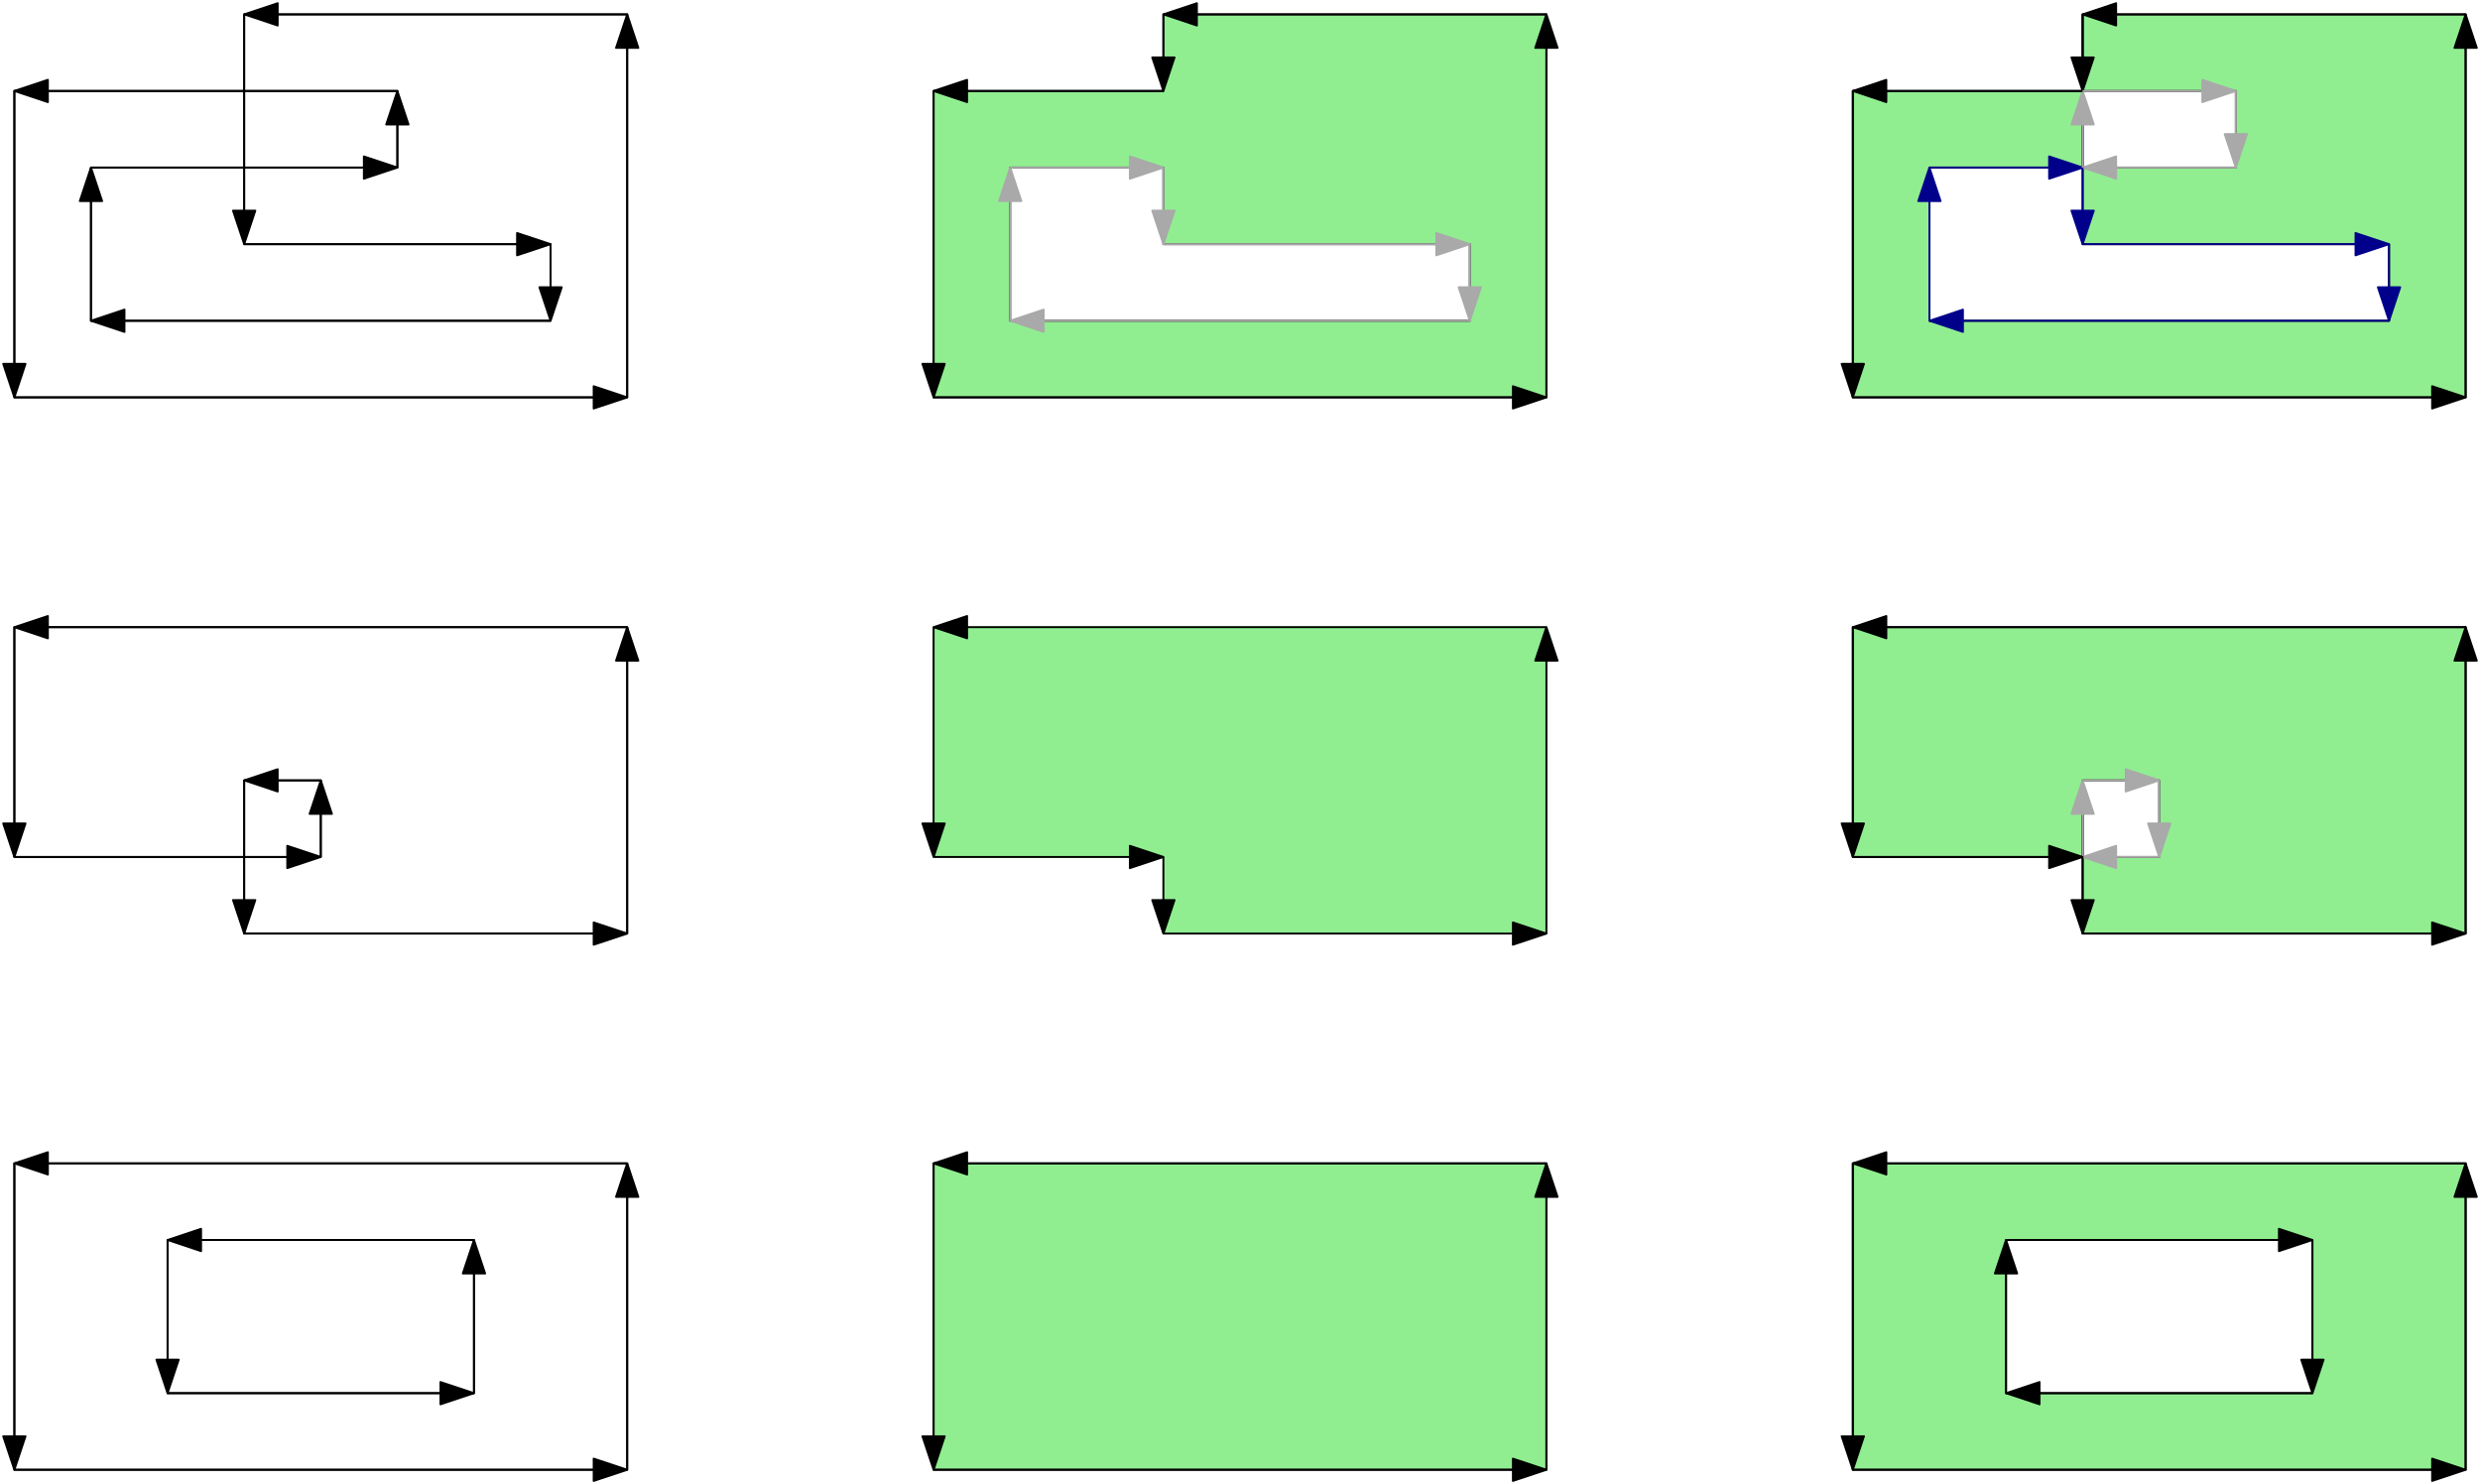 <?xml version="1.0" encoding="UTF-8"?>
<svg xmlns="http://www.w3.org/2000/svg" xmlns:xlink="http://www.w3.org/1999/xlink" width="518" height="310" viewBox="0 0 518 310">
<path fill-rule="evenodd" fill="rgb(56.5%, 93.3%, 56.5%)" fill-opacity="1" stroke-width="0.4" stroke-linecap="butt" stroke-linejoin="round" stroke="rgb(0%, 0%, 0%)" stroke-opacity="1" stroke-miterlimit="10" d="M 448 528 L 448 464 L 576 464 L 576 528 Z M 480 512 L 480 480 L 544 480 L 544 512 Z M 480 512 " transform="matrix(1, 0, 0, -1, -61, 771)"/>
<path fill-rule="evenodd" fill="rgb(56.5%, 93.3%, 56.5%)" fill-opacity="1" stroke-width="0.4" stroke-linecap="butt" stroke-linejoin="round" stroke="rgb(56.5%, 93.3%, 56.5%)" stroke-opacity="1" stroke-miterlimit="10" d="M 304 576 L 384 576 L 384 640 L 256 640 L 256 592 L 304 592 Z M 304 576 " transform="matrix(1, 0, 0, -1, -61, 771)"/>
<path fill-rule="nonzero" fill="rgb(56.5%, 93.3%, 56.5%)" fill-opacity="1" stroke-width="0.4" stroke-linecap="butt" stroke-linejoin="round" stroke="rgb(0%, 0%, 0%)" stroke-opacity="1" stroke-miterlimit="10" d="M 256 688 L 384 688 L 384 768 L 304 768 L 304 752 L 256 752 Z M 272 736 L 304 736 L 304 720 L 368 720 L 368 704 L 272 704 Z M 272 736 " transform="matrix(1, 0, 0, -1, -61, 771)"/>
<path fill="none" stroke-width="0.4" stroke-linecap="butt" stroke-linejoin="round" stroke="rgb(0%, 0%, 0%)" stroke-opacity="1" stroke-miterlimit="10" d="M 256 688 L 384 688 " transform="matrix(1, 0, 0, -1, -61, 771)"/>
<path fill-rule="evenodd" fill="rgb(0%, 0%, 0%)" fill-opacity="1" stroke-width="0.4" stroke-linecap="butt" stroke-linejoin="round" stroke="rgb(0%, 0%, 0%)" stroke-opacity="1" stroke-miterlimit="10" d="M 384 688 L 377 690.332 L 377 685.668 Z M 384 688 " transform="matrix(1, 0, 0, -1, -61, 771)"/>
<path fill="none" stroke-width="0.4" stroke-linecap="butt" stroke-linejoin="round" stroke="rgb(0%, 0%, 0%)" stroke-opacity="1" stroke-miterlimit="10" d="M 384 688 L 384 768 " transform="matrix(1, 0, 0, -1, -61, 771)"/>
<path fill-rule="evenodd" fill="rgb(0%, 0%, 0%)" fill-opacity="1" stroke-width="0.4" stroke-linecap="butt" stroke-linejoin="round" stroke="rgb(0%, 0%, 0%)" stroke-opacity="1" stroke-miterlimit="10" d="M 384 768 L 381.668 761 L 386.332 761 Z M 384 768 " transform="matrix(1, 0, 0, -1, -61, 771)"/>
<path fill="none" stroke-width="0.4" stroke-linecap="butt" stroke-linejoin="round" stroke="rgb(66.3%, 66.3%, 66.3%)" stroke-opacity="1" stroke-miterlimit="10" d="M 368 720 L 368 704 " transform="matrix(1, 0, 0, -1, -61, 771)"/>
<path fill-rule="evenodd" fill="rgb(66.3%, 66.3%, 66.3%)" fill-opacity="1" stroke-width="0.4" stroke-linecap="butt" stroke-linejoin="round" stroke="rgb(66.3%, 66.3%, 66.3%)" stroke-opacity="1" stroke-miterlimit="10" d="M 368 704 L 370.332 711 L 365.668 711 Z M 368 704 " transform="matrix(1, 0, 0, -1, -61, 771)"/>
<path fill="none" stroke-width="0.4" stroke-linecap="butt" stroke-linejoin="round" stroke="rgb(66.3%, 66.3%, 66.3%)" stroke-opacity="1" stroke-miterlimit="10" d="M 368 704 L 272 704 " transform="matrix(1, 0, 0, -1, -61, 771)"/>
<path fill-rule="evenodd" fill="rgb(66.3%, 66.3%, 66.3%)" fill-opacity="1" stroke-width="0.4" stroke-linecap="butt" stroke-linejoin="round" stroke="rgb(66.3%, 66.3%, 66.3%)" stroke-opacity="1" stroke-miterlimit="10" d="M 272 704 L 279 701.668 L 279 706.332 Z M 272 704 " transform="matrix(1, 0, 0, -1, -61, 771)"/>
<path fill="none" stroke-width="0.4" stroke-linecap="butt" stroke-linejoin="round" stroke="rgb(66.3%, 66.3%, 66.3%)" stroke-opacity="1" stroke-miterlimit="10" d="M 272 704 L 272 736 " transform="matrix(1, 0, 0, -1, -61, 771)"/>
<path fill-rule="evenodd" fill="rgb(66.3%, 66.3%, 66.3%)" fill-opacity="1" stroke-width="0.4" stroke-linecap="butt" stroke-linejoin="round" stroke="rgb(66.3%, 66.3%, 66.3%)" stroke-opacity="1" stroke-miterlimit="10" d="M 272 736 L 269.668 729 L 274.332 729 Z M 272 736 " transform="matrix(1, 0, 0, -1, -61, 771)"/>
<path fill="none" stroke-width="0.4" stroke-linecap="butt" stroke-linejoin="round" stroke="rgb(0%, 0%, 0%)" stroke-opacity="1" stroke-miterlimit="10" d="M 256 752 L 256 688 " transform="matrix(1, 0, 0, -1, -61, 771)"/>
<path fill-rule="evenodd" fill="rgb(0%, 0%, 0%)" fill-opacity="1" stroke-width="0.4" stroke-linecap="butt" stroke-linejoin="round" stroke="rgb(0%, 0%, 0%)" stroke-opacity="1" stroke-miterlimit="10" d="M 256 688 L 258.332 695 L 253.668 695 Z M 256 688 " transform="matrix(1, 0, 0, -1, -61, 771)"/>
<path fill-rule="evenodd" fill="rgb(56.5%, 93.3%, 56.5%)" fill-opacity="1" stroke-width="0.4" stroke-linecap="butt" stroke-linejoin="round" stroke="rgb(0%, 0%, 0%)" stroke-opacity="1" stroke-miterlimit="10" d="M 528 752 L 448 752 L 448 688 L 576 688 L 576 768 L 496 768 L 496 720 L 560 720 L 560 704 L 464 704 L 464 736 L 528 736 Z M 528 752 " transform="matrix(1, 0, 0, -1, -61, 771)"/>
<path fill="none" stroke-width="0.4" stroke-linecap="butt" stroke-linejoin="round" stroke="rgb(0%, 0%, 0%)" stroke-opacity="1" stroke-miterlimit="10" d="M 448 688 L 576 688 " transform="matrix(1, 0, 0, -1, -61, 771)"/>
<path fill-rule="evenodd" fill="rgb(0%, 0%, 0%)" fill-opacity="1" stroke-width="0.4" stroke-linecap="butt" stroke-linejoin="round" stroke="rgb(0%, 0%, 0%)" stroke-opacity="1" stroke-miterlimit="10" d="M 576 688 L 569 690.332 L 569 685.668 Z M 576 688 " transform="matrix(1, 0, 0, -1, -61, 771)"/>
<path fill="none" stroke-width="0.4" stroke-linecap="butt" stroke-linejoin="round" stroke="rgb(0%, 0%, 0%)" stroke-opacity="1" stroke-miterlimit="10" d="M 576 688 L 576 768 " transform="matrix(1, 0, 0, -1, -61, 771)"/>
<path fill-rule="evenodd" fill="rgb(0%, 0%, 0%)" fill-opacity="1" stroke-width="0.4" stroke-linecap="butt" stroke-linejoin="round" stroke="rgb(0%, 0%, 0%)" stroke-opacity="1" stroke-miterlimit="10" d="M 576 768 L 573.668 761 L 578.332 761 Z M 576 768 " transform="matrix(1, 0, 0, -1, -61, 771)"/>
<path fill="none" stroke-width="0.4" stroke-linecap="butt" stroke-linejoin="round" stroke="rgb(0%, 0%, 0%)" stroke-opacity="1" stroke-miterlimit="10" d="M 576 768 L 496 768 " transform="matrix(1, 0, 0, -1, -61, 771)"/>
<path fill-rule="evenodd" fill="rgb(0%, 0%, 0%)" fill-opacity="1" stroke-width="0.4" stroke-linecap="butt" stroke-linejoin="round" stroke="rgb(0%, 0%, 0%)" stroke-opacity="1" stroke-miterlimit="10" d="M 496 768 L 503 765.668 L 503 770.332 Z M 496 768 " transform="matrix(1, 0, 0, -1, -61, 771)"/>
<path fill="none" stroke-width="0.4" stroke-linecap="butt" stroke-linejoin="round" stroke="rgb(0%, 0%, 54.5%)" stroke-opacity="1" stroke-miterlimit="10" d="M 496 768 L 496 720 " transform="matrix(1, 0, 0, -1, -61, 771)"/>
<path fill-rule="evenodd" fill="rgb(0%, 0%, 54.5%)" fill-opacity="1" stroke-width="0.4" stroke-linecap="butt" stroke-linejoin="round" stroke="rgb(0%, 0%, 54.5%)" stroke-opacity="1" stroke-miterlimit="10" d="M 496 720 L 498.332 727 L 493.668 727 Z M 496 720 " transform="matrix(1, 0, 0, -1, -61, 771)"/>
<path fill="none" stroke-width="0.4" stroke-linecap="butt" stroke-linejoin="round" stroke="rgb(0%, 0%, 54.5%)" stroke-opacity="1" stroke-miterlimit="10" d="M 496 720 L 560 720 " transform="matrix(1, 0, 0, -1, -61, 771)"/>
<path fill-rule="evenodd" fill="rgb(0%, 0%, 54.5%)" fill-opacity="1" stroke-width="0.4" stroke-linecap="butt" stroke-linejoin="round" stroke="rgb(0%, 0%, 54.5%)" stroke-opacity="1" stroke-miterlimit="10" d="M 560 720 L 553 722.332 L 553 717.668 Z M 560 720 " transform="matrix(1, 0, 0, -1, -61, 771)"/>
<path fill="none" stroke-width="0.4" stroke-linecap="butt" stroke-linejoin="round" stroke="rgb(0%, 0%, 54.5%)" stroke-opacity="1" stroke-miterlimit="10" d="M 560 720 L 560 704 " transform="matrix(1, 0, 0, -1, -61, 771)"/>
<path fill-rule="evenodd" fill="rgb(0%, 0%, 54.5%)" fill-opacity="1" stroke-width="0.4" stroke-linecap="butt" stroke-linejoin="round" stroke="rgb(0%, 0%, 54.5%)" stroke-opacity="1" stroke-miterlimit="10" d="M 560 704 L 562.332 711 L 557.668 711 Z M 560 704 " transform="matrix(1, 0, 0, -1, -61, 771)"/>
<path fill="none" stroke-width="0.4" stroke-linecap="butt" stroke-linejoin="round" stroke="rgb(0%, 0%, 54.5%)" stroke-opacity="1" stroke-miterlimit="10" d="M 560 704 L 464 704 " transform="matrix(1, 0, 0, -1, -61, 771)"/>
<path fill-rule="evenodd" fill="rgb(0%, 0%, 54.5%)" fill-opacity="1" stroke-width="0.4" stroke-linecap="butt" stroke-linejoin="round" stroke="rgb(0%, 0%, 54.5%)" stroke-opacity="1" stroke-miterlimit="10" d="M 464 704 L 471 701.668 L 471 706.332 Z M 464 704 " transform="matrix(1, 0, 0, -1, -61, 771)"/>
<path fill="none" stroke-width="0.4" stroke-linecap="butt" stroke-linejoin="round" stroke="rgb(0%, 0%, 54.5%)" stroke-opacity="1" stroke-miterlimit="10" d="M 464 704 L 464 736 " transform="matrix(1, 0, 0, -1, -61, 771)"/>
<path fill-rule="evenodd" fill="rgb(0%, 0%, 54.5%)" fill-opacity="1" stroke-width="0.4" stroke-linecap="butt" stroke-linejoin="round" stroke="rgb(0%, 0%, 54.5%)" stroke-opacity="1" stroke-miterlimit="10" d="M 464 736 L 461.668 729 L 466.332 729 Z M 464 736 " transform="matrix(1, 0, 0, -1, -61, 771)"/>
<path fill="none" stroke-width="0.4" stroke-linecap="butt" stroke-linejoin="round" stroke="rgb(0%, 0%, 0%)" stroke-opacity="1" stroke-miterlimit="10" d="M 448 752 L 448 688 " transform="matrix(1, 0, 0, -1, -61, 771)"/>
<path fill-rule="evenodd" fill="rgb(0%, 0%, 0%)" fill-opacity="1" stroke-width="0.4" stroke-linecap="butt" stroke-linejoin="round" stroke="rgb(0%, 0%, 0%)" stroke-opacity="1" stroke-miterlimit="10" d="M 448 688 L 450.332 695 L 445.668 695 Z M 448 688 " transform="matrix(1, 0, 0, -1, -61, 771)"/>
<path fill="none" stroke-width="0.4" stroke-linecap="butt" stroke-linejoin="round" stroke="rgb(0%, 0%, 0%)" stroke-opacity="1" stroke-miterlimit="10" d="M 384 640 L 256 640 " transform="matrix(1, 0, 0, -1, -61, 771)"/>
<path fill-rule="evenodd" fill="rgb(0%, 0%, 0%)" fill-opacity="1" stroke-width="0.4" stroke-linecap="butt" stroke-linejoin="round" stroke="rgb(0%, 0%, 0%)" stroke-opacity="1" stroke-miterlimit="10" d="M 256 640 L 263 637.668 L 263 642.332 Z M 256 640 " transform="matrix(1, 0, 0, -1, -61, 771)"/>
<path fill="none" stroke-width="0.4" stroke-linecap="butt" stroke-linejoin="round" stroke="rgb(0%, 0%, 0%)" stroke-opacity="1" stroke-miterlimit="10" d="M 256 640 L 256 592 " transform="matrix(1, 0, 0, -1, -61, 771)"/>
<path fill-rule="evenodd" fill="rgb(0%, 0%, 0%)" fill-opacity="1" stroke-width="0.4" stroke-linecap="butt" stroke-linejoin="round" stroke="rgb(0%, 0%, 0%)" stroke-opacity="1" stroke-miterlimit="10" d="M 256 592 L 258.332 599 L 253.668 599 Z M 256 592 " transform="matrix(1, 0, 0, -1, -61, 771)"/>
<path fill="none" stroke-width="0.4" stroke-linecap="butt" stroke-linejoin="round" stroke="rgb(0%, 0%, 0%)" stroke-opacity="1" stroke-miterlimit="10" d="M 304 576 L 384 576 " transform="matrix(1, 0, 0, -1, -61, 771)"/>
<path fill-rule="evenodd" fill="rgb(0%, 0%, 0%)" fill-opacity="1" stroke-width="0.4" stroke-linecap="butt" stroke-linejoin="round" stroke="rgb(0%, 0%, 0%)" stroke-opacity="1" stroke-miterlimit="10" d="M 384 576 L 377 578.332 L 377 573.668 Z M 384 576 " transform="matrix(1, 0, 0, -1, -61, 771)"/>
<path fill="none" stroke-width="0.4" stroke-linecap="butt" stroke-linejoin="round" stroke="rgb(0%, 0%, 0%)" stroke-opacity="1" stroke-miterlimit="10" d="M 384 576 L 384 640 " transform="matrix(1, 0, 0, -1, -61, 771)"/>
<path fill-rule="evenodd" fill="rgb(0%, 0%, 0%)" fill-opacity="1" stroke-width="0.4" stroke-linecap="butt" stroke-linejoin="round" stroke="rgb(0%, 0%, 0%)" stroke-opacity="1" stroke-miterlimit="10" d="M 384 640 L 381.668 633 L 386.332 633 Z M 384 640 " transform="matrix(1, 0, 0, -1, -61, 771)"/>
<path fill-rule="evenodd" fill="rgb(56.5%, 93.3%, 56.5%)" fill-opacity="1" stroke-width="0.4" stroke-linecap="butt" stroke-linejoin="round" stroke="rgb(0%, 0%, 0%)" stroke-opacity="1" stroke-miterlimit="10" d="M 576 640 L 448 640 L 448 592 L 512 592 L 512 608 L 496 608 L 496 576 L 576 576 Z M 576 640 " transform="matrix(1, 0, 0, -1, -61, 771)"/>
<path fill="none" stroke-width="0.4" stroke-linecap="butt" stroke-linejoin="round" stroke="rgb(0%, 0%, 0%)" stroke-opacity="1" stroke-miterlimit="10" d="M 576 640 L 448 640 " transform="matrix(1, 0, 0, -1, -61, 771)"/>
<path fill-rule="evenodd" fill="rgb(0%, 0%, 0%)" fill-opacity="1" stroke-width="0.4" stroke-linecap="butt" stroke-linejoin="round" stroke="rgb(0%, 0%, 0%)" stroke-opacity="1" stroke-miterlimit="10" d="M 448 640 L 455 637.668 L 455 642.332 Z M 448 640 " transform="matrix(1, 0, 0, -1, -61, 771)"/>
<path fill="none" stroke-width="0.4" stroke-linecap="butt" stroke-linejoin="round" stroke="rgb(0%, 0%, 0%)" stroke-opacity="1" stroke-miterlimit="10" d="M 448 640 L 448 592 " transform="matrix(1, 0, 0, -1, -61, 771)"/>
<path fill-rule="evenodd" fill="rgb(0%, 0%, 0%)" fill-opacity="1" stroke-width="0.4" stroke-linecap="butt" stroke-linejoin="round" stroke="rgb(0%, 0%, 0%)" stroke-opacity="1" stroke-miterlimit="10" d="M 448 592 L 450.332 599 L 445.668 599 Z M 448 592 " transform="matrix(1, 0, 0, -1, -61, 771)"/>
<path fill="none" stroke-width="0.4" stroke-linecap="butt" stroke-linejoin="round" stroke="rgb(0%, 0%, 0%)" stroke-opacity="1" stroke-miterlimit="10" d="M 496 608 L 496 576 " transform="matrix(1, 0, 0, -1, -61, 771)"/>
<path fill-rule="evenodd" fill="rgb(0%, 0%, 0%)" fill-opacity="1" stroke-width="0.4" stroke-linecap="butt" stroke-linejoin="round" stroke="rgb(0%, 0%, 0%)" stroke-opacity="1" stroke-miterlimit="10" d="M 496 576 L 498.332 583 L 493.668 583 Z M 496 576 " transform="matrix(1, 0, 0, -1, -61, 771)"/>
<path fill="none" stroke-width="0.4" stroke-linecap="butt" stroke-linejoin="round" stroke="rgb(0%, 0%, 0%)" stroke-opacity="1" stroke-miterlimit="10" d="M 496 576 L 576 576 " transform="matrix(1, 0, 0, -1, -61, 771)"/>
<path fill-rule="evenodd" fill="rgb(0%, 0%, 0%)" fill-opacity="1" stroke-width="0.4" stroke-linecap="butt" stroke-linejoin="round" stroke="rgb(0%, 0%, 0%)" stroke-opacity="1" stroke-miterlimit="10" d="M 576 576 L 569 578.332 L 569 573.668 Z M 576 576 " transform="matrix(1, 0, 0, -1, -61, 771)"/>
<path fill="none" stroke-width="0.4" stroke-linecap="butt" stroke-linejoin="round" stroke="rgb(0%, 0%, 0%)" stroke-opacity="1" stroke-miterlimit="10" d="M 576 576 L 576 640 " transform="matrix(1, 0, 0, -1, -61, 771)"/>
<path fill-rule="evenodd" fill="rgb(0%, 0%, 0%)" fill-opacity="1" stroke-width="0.4" stroke-linecap="butt" stroke-linejoin="round" stroke="rgb(0%, 0%, 0%)" stroke-opacity="1" stroke-miterlimit="10" d="M 576 640 L 573.668 633 L 578.332 633 Z M 576 640 " transform="matrix(1, 0, 0, -1, -61, 771)"/>
<path fill="none" stroke-width="0.4" stroke-linecap="butt" stroke-linejoin="round" stroke="rgb(0%, 0%, 0%)" stroke-opacity="1" stroke-miterlimit="10" d="M 144 752 L 64 752 L 64 688 L 192 688 L 192 768 L 112 768 L 112 720 L 176 720 L 176 704 L 80 704 L 80 736 L 144 736 Z M 144 752 " transform="matrix(1, 0, 0, -1, -61, 771)"/>
<path fill="none" stroke-width="0.4" stroke-linecap="butt" stroke-linejoin="round" stroke="rgb(0%, 0%, 0%)" stroke-opacity="1" stroke-miterlimit="10" d="M 64 688 L 192 688 " transform="matrix(1, 0, 0, -1, -61, 771)"/>
<path fill-rule="evenodd" fill="rgb(0%, 0%, 0%)" fill-opacity="1" stroke-width="0.4" stroke-linecap="butt" stroke-linejoin="round" stroke="rgb(0%, 0%, 0%)" stroke-opacity="1" stroke-miterlimit="10" d="M 192 688 L 185 690.332 L 185 685.668 Z M 192 688 " transform="matrix(1, 0, 0, -1, -61, 771)"/>
<path fill="none" stroke-width="0.4" stroke-linecap="butt" stroke-linejoin="round" stroke="rgb(0%, 0%, 0%)" stroke-opacity="1" stroke-miterlimit="10" d="M 192 688 L 192 768 " transform="matrix(1, 0, 0, -1, -61, 771)"/>
<path fill-rule="evenodd" fill="rgb(0%, 0%, 0%)" fill-opacity="1" stroke-width="0.4" stroke-linecap="butt" stroke-linejoin="round" stroke="rgb(0%, 0%, 0%)" stroke-opacity="1" stroke-miterlimit="10" d="M 192 768 L 189.668 761 L 194.332 761 Z M 192 768 " transform="matrix(1, 0, 0, -1, -61, 771)"/>
<path fill="none" stroke-width="0.4" stroke-linecap="butt" stroke-linejoin="round" stroke="rgb(0%, 0%, 0%)" stroke-opacity="1" stroke-miterlimit="10" d="M 192 768 L 112 768 " transform="matrix(1, 0, 0, -1, -61, 771)"/>
<path fill-rule="evenodd" fill="rgb(0%, 0%, 0%)" fill-opacity="1" stroke-width="0.4" stroke-linecap="butt" stroke-linejoin="round" stroke="rgb(0%, 0%, 0%)" stroke-opacity="1" stroke-miterlimit="10" d="M 112 768 L 119 765.668 L 119 770.332 Z M 112 768 " transform="matrix(1, 0, 0, -1, -61, 771)"/>
<path fill="none" stroke-width="0.4" stroke-linecap="butt" stroke-linejoin="round" stroke="rgb(0%, 0%, 0%)" stroke-opacity="1" stroke-miterlimit="10" d="M 112 768 L 112 720 " transform="matrix(1, 0, 0, -1, -61, 771)"/>
<path fill-rule="evenodd" fill="rgb(0%, 0%, 0%)" fill-opacity="1" stroke-width="0.4" stroke-linecap="butt" stroke-linejoin="round" stroke="rgb(0%, 0%, 0%)" stroke-opacity="1" stroke-miterlimit="10" d="M 112 720 L 114.332 727 L 109.668 727 Z M 112 720 " transform="matrix(1, 0, 0, -1, -61, 771)"/>
<path fill="none" stroke-width="0.4" stroke-linecap="butt" stroke-linejoin="round" stroke="rgb(0%, 0%, 0%)" stroke-opacity="1" stroke-miterlimit="10" d="M 112 720 L 176 720 " transform="matrix(1, 0, 0, -1, -61, 771)"/>
<path fill-rule="evenodd" fill="rgb(0%, 0%, 0%)" fill-opacity="1" stroke-width="0.4" stroke-linecap="butt" stroke-linejoin="round" stroke="rgb(0%, 0%, 0%)" stroke-opacity="1" stroke-miterlimit="10" d="M 176 720 L 169 722.332 L 169 717.668 Z M 176 720 " transform="matrix(1, 0, 0, -1, -61, 771)"/>
<path fill="none" stroke-width="0.4" stroke-linecap="butt" stroke-linejoin="round" stroke="rgb(0%, 0%, 0%)" stroke-opacity="1" stroke-miterlimit="10" d="M 176 720 L 176 704 " transform="matrix(1, 0, 0, -1, -61, 771)"/>
<path fill-rule="evenodd" fill="rgb(0%, 0%, 0%)" fill-opacity="1" stroke-width="0.4" stroke-linecap="butt" stroke-linejoin="round" stroke="rgb(0%, 0%, 0%)" stroke-opacity="1" stroke-miterlimit="10" d="M 176 704 L 178.332 711 L 173.668 711 Z M 176 704 " transform="matrix(1, 0, 0, -1, -61, 771)"/>
<path fill="none" stroke-width="0.4" stroke-linecap="butt" stroke-linejoin="round" stroke="rgb(0%, 0%, 0%)" stroke-opacity="1" stroke-miterlimit="10" d="M 176 704 L 80 704 " transform="matrix(1, 0, 0, -1, -61, 771)"/>
<path fill-rule="evenodd" fill="rgb(0%, 0%, 0%)" fill-opacity="1" stroke-width="0.4" stroke-linecap="butt" stroke-linejoin="round" stroke="rgb(0%, 0%, 0%)" stroke-opacity="1" stroke-miterlimit="10" d="M 80 704 L 87 701.668 L 87 706.332 Z M 80 704 " transform="matrix(1, 0, 0, -1, -61, 771)"/>
<path fill="none" stroke-width="0.4" stroke-linecap="butt" stroke-linejoin="round" stroke="rgb(0%, 0%, 0%)" stroke-opacity="1" stroke-miterlimit="10" d="M 80 704 L 80 736 " transform="matrix(1, 0, 0, -1, -61, 771)"/>
<path fill-rule="evenodd" fill="rgb(0%, 0%, 0%)" fill-opacity="1" stroke-width="0.4" stroke-linecap="butt" stroke-linejoin="round" stroke="rgb(0%, 0%, 0%)" stroke-opacity="1" stroke-miterlimit="10" d="M 80 736 L 77.668 729 L 82.332 729 Z M 80 736 " transform="matrix(1, 0, 0, -1, -61, 771)"/>
<path fill="none" stroke-width="0.4" stroke-linecap="butt" stroke-linejoin="round" stroke="rgb(0%, 0%, 0%)" stroke-opacity="1" stroke-miterlimit="10" d="M 80 736 L 144 736 " transform="matrix(1, 0, 0, -1, -61, 771)"/>
<path fill-rule="evenodd" fill="rgb(0%, 0%, 0%)" fill-opacity="1" stroke-width="0.4" stroke-linecap="butt" stroke-linejoin="round" stroke="rgb(0%, 0%, 0%)" stroke-opacity="1" stroke-miterlimit="10" d="M 144 736 L 137 738.332 L 137 733.668 Z M 144 736 " transform="matrix(1, 0, 0, -1, -61, 771)"/>
<path fill="none" stroke-width="0.4" stroke-linecap="butt" stroke-linejoin="round" stroke="rgb(0%, 0%, 0%)" stroke-opacity="1" stroke-miterlimit="10" d="M 144 736 L 144 752 " transform="matrix(1, 0, 0, -1, -61, 771)"/>
<path fill-rule="evenodd" fill="rgb(0%, 0%, 0%)" fill-opacity="1" stroke-width="0.4" stroke-linecap="butt" stroke-linejoin="round" stroke="rgb(0%, 0%, 0%)" stroke-opacity="1" stroke-miterlimit="10" d="M 144 752 L 141.668 745 L 146.332 745 Z M 144 752 " transform="matrix(1, 0, 0, -1, -61, 771)"/>
<path fill="none" stroke-width="0.4" stroke-linecap="butt" stroke-linejoin="round" stroke="rgb(0%, 0%, 0%)" stroke-opacity="1" stroke-miterlimit="10" d="M 144 752 L 64 752 " transform="matrix(1, 0, 0, -1, -61, 771)"/>
<path fill-rule="evenodd" fill="rgb(0%, 0%, 0%)" fill-opacity="1" stroke-width="0.4" stroke-linecap="butt" stroke-linejoin="round" stroke="rgb(0%, 0%, 0%)" stroke-opacity="1" stroke-miterlimit="10" d="M 64 752 L 71 749.668 L 71 754.332 Z M 64 752 " transform="matrix(1, 0, 0, -1, -61, 771)"/>
<path fill="none" stroke-width="0.4" stroke-linecap="butt" stroke-linejoin="round" stroke="rgb(0%, 0%, 0%)" stroke-opacity="1" stroke-miterlimit="10" d="M 64 752 L 64 688 " transform="matrix(1, 0, 0, -1, -61, 771)"/>
<path fill-rule="evenodd" fill="rgb(0%, 0%, 0%)" fill-opacity="1" stroke-width="0.4" stroke-linecap="butt" stroke-linejoin="round" stroke="rgb(0%, 0%, 0%)" stroke-opacity="1" stroke-miterlimit="10" d="M 64 688 L 66.332 695 L 61.668 695 Z M 64 688 " transform="matrix(1, 0, 0, -1, -61, 771)"/>
<path fill="none" stroke-width="0.4" stroke-linecap="butt" stroke-linejoin="round" stroke="rgb(0%, 0%, 0%)" stroke-opacity="1" stroke-miterlimit="10" d="M 384 768 L 304 768 " transform="matrix(1, 0, 0, -1, -61, 771)"/>
<path fill-rule="evenodd" fill="rgb(0%, 0%, 0%)" fill-opacity="1" stroke-width="0.4" stroke-linecap="butt" stroke-linejoin="round" stroke="rgb(0%, 0%, 0%)" stroke-opacity="1" stroke-miterlimit="10" d="M 304 768 L 311 765.668 L 311 770.332 Z M 304 768 " transform="matrix(1, 0, 0, -1, -61, 771)"/>
<path fill="none" stroke-width="0.4" stroke-linecap="butt" stroke-linejoin="round" stroke="rgb(66.3%, 66.3%, 66.3%)" stroke-opacity="1" stroke-miterlimit="10" d="M 272 736 L 304 736 " transform="matrix(1, 0, 0, -1, -61, 771)"/>
<path fill-rule="evenodd" fill="rgb(66.3%, 66.3%, 66.3%)" fill-opacity="1" stroke-width="0.4" stroke-linecap="butt" stroke-linejoin="round" stroke="rgb(66.3%, 66.3%, 66.3%)" stroke-opacity="1" stroke-miterlimit="10" d="M 304 736 L 297 738.332 L 297 733.668 Z M 304 736 " transform="matrix(1, 0, 0, -1, -61, 771)"/>
<path fill="none" stroke-width="0.4" stroke-linecap="butt" stroke-linejoin="round" stroke="rgb(66.3%, 66.3%, 66.3%)" stroke-opacity="1" stroke-miterlimit="10" d="M 304 736 L 304 720 " transform="matrix(1, 0, 0, -1, -61, 771)"/>
<path fill-rule="evenodd" fill="rgb(66.3%, 66.3%, 66.3%)" fill-opacity="1" stroke-width="0.4" stroke-linecap="butt" stroke-linejoin="round" stroke="rgb(66.3%, 66.3%, 66.3%)" stroke-opacity="1" stroke-miterlimit="10" d="M 304 720 L 306.332 727 L 301.668 727 Z M 304 720 " transform="matrix(1, 0, 0, -1, -61, 771)"/>
<path fill="none" stroke-width="0.4" stroke-linecap="butt" stroke-linejoin="round" stroke="rgb(66.3%, 66.3%, 66.3%)" stroke-opacity="1" stroke-miterlimit="10" d="M 304 720 L 368 720 " transform="matrix(1, 0, 0, -1, -61, 771)"/>
<path fill-rule="evenodd" fill="rgb(66.3%, 66.3%, 66.3%)" fill-opacity="1" stroke-width="0.4" stroke-linecap="butt" stroke-linejoin="round" stroke="rgb(66.3%, 66.3%, 66.3%)" stroke-opacity="1" stroke-miterlimit="10" d="M 368 720 L 361 722.332 L 361 717.668 Z M 368 720 " transform="matrix(1, 0, 0, -1, -61, 771)"/>
<path fill="none" stroke-width="0.4" stroke-linecap="butt" stroke-linejoin="round" stroke="rgb(0%, 0%, 0%)" stroke-opacity="1" stroke-miterlimit="10" d="M 304 768 L 304 752 " transform="matrix(1, 0, 0, -1, -61, 771)"/>
<path fill-rule="evenodd" fill="rgb(0%, 0%, 0%)" fill-opacity="1" stroke-width="0.4" stroke-linecap="butt" stroke-linejoin="round" stroke="rgb(0%, 0%, 0%)" stroke-opacity="1" stroke-miterlimit="10" d="M 304 752 L 306.332 759 L 301.668 759 Z M 304 752 " transform="matrix(1, 0, 0, -1, -61, 771)"/>
<path fill="none" stroke-width="0.4" stroke-linecap="butt" stroke-linejoin="round" stroke="rgb(0%, 0%, 0%)" stroke-opacity="1" stroke-miterlimit="10" d="M 304 752 L 256 752 " transform="matrix(1, 0, 0, -1, -61, 771)"/>
<path fill-rule="evenodd" fill="rgb(0%, 0%, 0%)" fill-opacity="1" stroke-width="0.4" stroke-linecap="butt" stroke-linejoin="round" stroke="rgb(0%, 0%, 0%)" stroke-opacity="1" stroke-miterlimit="10" d="M 256 752 L 263 749.668 L 263 754.332 Z M 256 752 " transform="matrix(1, 0, 0, -1, -61, 771)"/>
<path fill="none" stroke-width="0.4" stroke-linecap="butt" stroke-linejoin="round" stroke="rgb(0%, 0%, 0%)" stroke-opacity="1" stroke-miterlimit="10" d="M 496 768 L 496 752 " transform="matrix(1, 0, 0, -1, -61, 771)"/>
<path fill-rule="evenodd" fill="rgb(0%, 0%, 0%)" fill-opacity="1" stroke-width="0.4" stroke-linecap="butt" stroke-linejoin="round" stroke="rgb(0%, 0%, 0%)" stroke-opacity="1" stroke-miterlimit="10" d="M 496 752 L 498.332 759 L 493.668 759 Z M 496 752 " transform="matrix(1, 0, 0, -1, -61, 771)"/>
<path fill="none" stroke-width="0.4" stroke-linecap="butt" stroke-linejoin="round" stroke="rgb(66.3%, 66.3%, 66.3%)" stroke-opacity="1" stroke-miterlimit="10" d="M 496 752 L 528 752 " transform="matrix(1, 0, 0, -1, -61, 771)"/>
<path fill-rule="evenodd" fill="rgb(66.3%, 66.3%, 66.3%)" fill-opacity="1" stroke-width="0.4" stroke-linecap="butt" stroke-linejoin="round" stroke="rgb(66.3%, 66.3%, 66.3%)" stroke-opacity="1" stroke-miterlimit="10" d="M 528 752 L 521 754.332 L 521 749.668 Z M 528 752 " transform="matrix(1, 0, 0, -1, -61, 771)"/>
<path fill="none" stroke-width="0.4" stroke-linecap="butt" stroke-linejoin="round" stroke="rgb(66.3%, 66.3%, 66.3%)" stroke-opacity="1" stroke-miterlimit="10" d="M 528 752 L 528 736 " transform="matrix(1, 0, 0, -1, -61, 771)"/>
<path fill-rule="evenodd" fill="rgb(66.3%, 66.3%, 66.3%)" fill-opacity="1" stroke-width="0.4" stroke-linecap="butt" stroke-linejoin="round" stroke="rgb(66.3%, 66.3%, 66.3%)" stroke-opacity="1" stroke-miterlimit="10" d="M 528 736 L 530.332 743 L 525.668 743 Z M 528 736 " transform="matrix(1, 0, 0, -1, -61, 771)"/>
<path fill="none" stroke-width="0.4" stroke-linecap="butt" stroke-linejoin="round" stroke="rgb(66.3%, 66.3%, 66.3%)" stroke-opacity="1" stroke-miterlimit="10" d="M 528 736 L 496 736 " transform="matrix(1, 0, 0, -1, -61, 771)"/>
<path fill-rule="evenodd" fill="rgb(66.3%, 66.3%, 66.3%)" fill-opacity="1" stroke-width="0.4" stroke-linecap="butt" stroke-linejoin="round" stroke="rgb(66.3%, 66.3%, 66.3%)" stroke-opacity="1" stroke-miterlimit="10" d="M 496 736 L 503 733.668 L 503 738.332 Z M 496 736 " transform="matrix(1, 0, 0, -1, -61, 771)"/>
<path fill="none" stroke-width="0.4" stroke-linecap="butt" stroke-linejoin="round" stroke="rgb(0%, 0%, 54.5%)" stroke-opacity="1" stroke-miterlimit="10" d="M 464 736 L 496 736 " transform="matrix(1, 0, 0, -1, -61, 771)"/>
<path fill-rule="evenodd" fill="rgb(0%, 0%, 54.5%)" fill-opacity="1" stroke-width="0.4" stroke-linecap="butt" stroke-linejoin="round" stroke="rgb(0%, 0%, 54.5%)" stroke-opacity="1" stroke-miterlimit="10" d="M 496 736 L 489 738.332 L 489 733.668 Z M 496 736 " transform="matrix(1, 0, 0, -1, -61, 771)"/>
<path fill="none" stroke-width="0.4" stroke-linecap="butt" stroke-linejoin="round" stroke="rgb(66.3%, 66.3%, 66.3%)" stroke-opacity="1" stroke-miterlimit="10" d="M 496 736 L 496 752 " transform="matrix(1, 0, 0, -1, -61, 771)"/>
<path fill-rule="evenodd" fill="rgb(66.3%, 66.3%, 66.3%)" fill-opacity="1" stroke-width="0.4" stroke-linecap="butt" stroke-linejoin="round" stroke="rgb(66.3%, 66.3%, 66.3%)" stroke-opacity="1" stroke-miterlimit="10" d="M 496 752 L 493.668 745 L 498.332 745 Z M 496 752 " transform="matrix(1, 0, 0, -1, -61, 771)"/>
<path fill="none" stroke-width="0.4" stroke-linecap="butt" stroke-linejoin="round" stroke="rgb(0%, 0%, 0%)" stroke-opacity="1" stroke-miterlimit="10" d="M 496 752 L 448 752 " transform="matrix(1, 0, 0, -1, -61, 771)"/>
<path fill-rule="evenodd" fill="rgb(0%, 0%, 0%)" fill-opacity="1" stroke-width="0.4" stroke-linecap="butt" stroke-linejoin="round" stroke="rgb(0%, 0%, 0%)" stroke-opacity="1" stroke-miterlimit="10" d="M 448 752 L 455 749.668 L 455 754.332 Z M 448 752 " transform="matrix(1, 0, 0, -1, -61, 771)"/>
<path fill="none" stroke-width="0.4" stroke-linecap="butt" stroke-linejoin="round" stroke="rgb(0%, 0%, 0%)" stroke-opacity="1" stroke-miterlimit="10" d="M 192 640 L 64 640 L 64 592 L 128 592 L 128 608 L 112 608 L 112 576 L 192 576 Z M 192 640 " transform="matrix(1, 0, 0, -1, -61, 771)"/>
<path fill="none" stroke-width="0.4" stroke-linecap="butt" stroke-linejoin="round" stroke="rgb(0%, 0%, 0%)" stroke-opacity="1" stroke-miterlimit="10" d="M 192 640 L 64 640 " transform="matrix(1, 0, 0, -1, -61, 771)"/>
<path fill-rule="evenodd" fill="rgb(0%, 0%, 0%)" fill-opacity="1" stroke-width="0.4" stroke-linecap="butt" stroke-linejoin="round" stroke="rgb(0%, 0%, 0%)" stroke-opacity="1" stroke-miterlimit="10" d="M 64 640 L 71 637.668 L 71 642.332 Z M 64 640 " transform="matrix(1, 0, 0, -1, -61, 771)"/>
<path fill="none" stroke-width="0.4" stroke-linecap="butt" stroke-linejoin="round" stroke="rgb(0%, 0%, 0%)" stroke-opacity="1" stroke-miterlimit="10" d="M 64 640 L 64 592 " transform="matrix(1, 0, 0, -1, -61, 771)"/>
<path fill-rule="evenodd" fill="rgb(0%, 0%, 0%)" fill-opacity="1" stroke-width="0.4" stroke-linecap="butt" stroke-linejoin="round" stroke="rgb(0%, 0%, 0%)" stroke-opacity="1" stroke-miterlimit="10" d="M 64 592 L 66.332 599 L 61.668 599 Z M 64 592 " transform="matrix(1, 0, 0, -1, -61, 771)"/>
<path fill="none" stroke-width="0.4" stroke-linecap="butt" stroke-linejoin="round" stroke="rgb(0%, 0%, 0%)" stroke-opacity="1" stroke-miterlimit="10" d="M 64 592 L 128 592 " transform="matrix(1, 0, 0, -1, -61, 771)"/>
<path fill-rule="evenodd" fill="rgb(0%, 0%, 0%)" fill-opacity="1" stroke-width="0.4" stroke-linecap="butt" stroke-linejoin="round" stroke="rgb(0%, 0%, 0%)" stroke-opacity="1" stroke-miterlimit="10" d="M 128 592 L 121 594.332 L 121 589.668 Z M 128 592 " transform="matrix(1, 0, 0, -1, -61, 771)"/>
<path fill="none" stroke-width="0.4" stroke-linecap="butt" stroke-linejoin="round" stroke="rgb(0%, 0%, 0%)" stroke-opacity="1" stroke-miterlimit="10" d="M 128 592 L 128 608 " transform="matrix(1, 0, 0, -1, -61, 771)"/>
<path fill-rule="evenodd" fill="rgb(0%, 0%, 0%)" fill-opacity="1" stroke-width="0.4" stroke-linecap="butt" stroke-linejoin="round" stroke="rgb(0%, 0%, 0%)" stroke-opacity="1" stroke-miterlimit="10" d="M 128 608 L 125.668 601 L 130.332 601 Z M 128 608 " transform="matrix(1, 0, 0, -1, -61, 771)"/>
<path fill="none" stroke-width="0.4" stroke-linecap="butt" stroke-linejoin="round" stroke="rgb(0%, 0%, 0%)" stroke-opacity="1" stroke-miterlimit="10" d="M 128 608 L 112 608 " transform="matrix(1, 0, 0, -1, -61, 771)"/>
<path fill-rule="evenodd" fill="rgb(0%, 0%, 0%)" fill-opacity="1" stroke-width="0.4" stroke-linecap="butt" stroke-linejoin="round" stroke="rgb(0%, 0%, 0%)" stroke-opacity="1" stroke-miterlimit="10" d="M 112 608 L 119 605.668 L 119 610.332 Z M 112 608 " transform="matrix(1, 0, 0, -1, -61, 771)"/>
<path fill="none" stroke-width="0.4" stroke-linecap="butt" stroke-linejoin="round" stroke="rgb(0%, 0%, 0%)" stroke-opacity="1" stroke-miterlimit="10" d="M 112 608 L 112 576 " transform="matrix(1, 0, 0, -1, -61, 771)"/>
<path fill-rule="evenodd" fill="rgb(0%, 0%, 0%)" fill-opacity="1" stroke-width="0.4" stroke-linecap="butt" stroke-linejoin="round" stroke="rgb(0%, 0%, 0%)" stroke-opacity="1" stroke-miterlimit="10" d="M 112 576 L 114.332 583 L 109.668 583 Z M 112 576 " transform="matrix(1, 0, 0, -1, -61, 771)"/>
<path fill="none" stroke-width="0.4" stroke-linecap="butt" stroke-linejoin="round" stroke="rgb(0%, 0%, 0%)" stroke-opacity="1" stroke-miterlimit="10" d="M 112 576 L 192 576 " transform="matrix(1, 0, 0, -1, -61, 771)"/>
<path fill-rule="evenodd" fill="rgb(0%, 0%, 0%)" fill-opacity="1" stroke-width="0.4" stroke-linecap="butt" stroke-linejoin="round" stroke="rgb(0%, 0%, 0%)" stroke-opacity="1" stroke-miterlimit="10" d="M 192 576 L 185 578.332 L 185 573.668 Z M 192 576 " transform="matrix(1, 0, 0, -1, -61, 771)"/>
<path fill="none" stroke-width="0.4" stroke-linecap="butt" stroke-linejoin="round" stroke="rgb(0%, 0%, 0%)" stroke-opacity="1" stroke-miterlimit="10" d="M 192 576 L 192 640 " transform="matrix(1, 0, 0, -1, -61, 771)"/>
<path fill-rule="evenodd" fill="rgb(0%, 0%, 0%)" fill-opacity="1" stroke-width="0.4" stroke-linecap="butt" stroke-linejoin="round" stroke="rgb(0%, 0%, 0%)" stroke-opacity="1" stroke-miterlimit="10" d="M 192 640 L 189.668 633 L 194.332 633 Z M 192 640 " transform="matrix(1, 0, 0, -1, -61, 771)"/>
<path fill="none" stroke-width="0.4" stroke-linecap="butt" stroke-linejoin="round" stroke="rgb(66.3%, 66.3%, 66.3%)" stroke-opacity="1" stroke-miterlimit="10" d="M 512 592 L 496 592 " transform="matrix(1, 0, 0, -1, -61, 771)"/>
<path fill-rule="evenodd" fill="rgb(66.3%, 66.3%, 66.3%)" fill-opacity="1" stroke-width="0.4" stroke-linecap="butt" stroke-linejoin="round" stroke="rgb(66.3%, 66.3%, 66.3%)" stroke-opacity="1" stroke-miterlimit="10" d="M 496 592 L 503 589.668 L 503 594.332 Z M 496 592 " transform="matrix(1, 0, 0, -1, -61, 771)"/>
<path fill="none" stroke-width="0.4" stroke-linecap="butt" stroke-linejoin="round" stroke="rgb(66.3%, 66.3%, 66.3%)" stroke-opacity="1" stroke-miterlimit="10" d="M 496 592 L 496 608 " transform="matrix(1, 0, 0, -1, -61, 771)"/>
<path fill-rule="evenodd" fill="rgb(66.3%, 66.3%, 66.3%)" fill-opacity="1" stroke-width="0.4" stroke-linecap="butt" stroke-linejoin="round" stroke="rgb(66.3%, 66.3%, 66.3%)" stroke-opacity="1" stroke-miterlimit="10" d="M 496 608 L 493.668 601 L 498.332 601 Z M 496 608 " transform="matrix(1, 0, 0, -1, -61, 771)"/>
<path fill="none" stroke-width="0.4" stroke-linecap="butt" stroke-linejoin="round" stroke="rgb(66.3%, 66.3%, 66.3%)" stroke-opacity="1" stroke-miterlimit="10" d="M 496 608 L 512 608 " transform="matrix(1, 0, 0, -1, -61, 771)"/>
<path fill-rule="evenodd" fill="rgb(66.3%, 66.3%, 66.3%)" fill-opacity="1" stroke-width="0.4" stroke-linecap="butt" stroke-linejoin="round" stroke="rgb(66.3%, 66.3%, 66.3%)" stroke-opacity="1" stroke-miterlimit="10" d="M 512 608 L 505 610.332 L 505 605.668 Z M 512 608 " transform="matrix(1, 0, 0, -1, -61, 771)"/>
<path fill="none" stroke-width="0.4" stroke-linecap="butt" stroke-linejoin="round" stroke="rgb(66.3%, 66.3%, 66.3%)" stroke-opacity="1" stroke-miterlimit="10" d="M 512 608 L 512 592 " transform="matrix(1, 0, 0, -1, -61, 771)"/>
<path fill-rule="evenodd" fill="rgb(66.3%, 66.3%, 66.3%)" fill-opacity="1" stroke-width="0.4" stroke-linecap="butt" stroke-linejoin="round" stroke="rgb(66.3%, 66.3%, 66.3%)" stroke-opacity="1" stroke-miterlimit="10" d="M 512 592 L 514.332 599 L 509.668 599 Z M 512 592 " transform="matrix(1, 0, 0, -1, -61, 771)"/>
<path fill="none" stroke-width="0.4" stroke-linecap="butt" stroke-linejoin="round" stroke="rgb(0%, 0%, 0%)" stroke-opacity="1" stroke-miterlimit="10" d="M 448 592 L 496 592 " transform="matrix(1, 0, 0, -1, -61, 771)"/>
<path fill-rule="evenodd" fill="rgb(0%, 0%, 0%)" fill-opacity="1" stroke-width="0.4" stroke-linecap="butt" stroke-linejoin="round" stroke="rgb(0%, 0%, 0%)" stroke-opacity="1" stroke-miterlimit="10" d="M 496 592 L 489 594.332 L 489 589.668 Z M 496 592 " transform="matrix(1, 0, 0, -1, -61, 771)"/>
<path fill="none" stroke-width="0.4" stroke-linecap="butt" stroke-linejoin="round" stroke="rgb(0%, 0%, 0%)" stroke-opacity="1" stroke-miterlimit="10" d="M 256 592 L 304 592 " transform="matrix(1, 0, 0, -1, -61, 771)"/>
<path fill-rule="evenodd" fill="rgb(0%, 0%, 0%)" fill-opacity="1" stroke-width="0.4" stroke-linecap="butt" stroke-linejoin="round" stroke="rgb(0%, 0%, 0%)" stroke-opacity="1" stroke-miterlimit="10" d="M 304 592 L 297 594.332 L 297 589.668 Z M 304 592 " transform="matrix(1, 0, 0, -1, -61, 771)"/>
<path fill="none" stroke-width="0.4" stroke-linecap="butt" stroke-linejoin="round" stroke="rgb(0%, 0%, 0%)" stroke-opacity="1" stroke-miterlimit="10" d="M 304 592 L 304 576 " transform="matrix(1, 0, 0, -1, -61, 771)"/>
<path fill-rule="evenodd" fill="rgb(0%, 0%, 0%)" fill-opacity="1" stroke-width="0.4" stroke-linecap="butt" stroke-linejoin="round" stroke="rgb(0%, 0%, 0%)" stroke-opacity="1" stroke-miterlimit="10" d="M 304 576 L 306.332 583 L 301.668 583 Z M 304 576 " transform="matrix(1, 0, 0, -1, -61, 771)"/>
<path fill="none" stroke-width="0.4" stroke-linecap="butt" stroke-linejoin="round" stroke="rgb(0%, 0%, 0%)" stroke-opacity="1" stroke-miterlimit="10" d="M 64 528 L 64 464 L 192 464 L 192 528 Z M 64 528 " transform="matrix(1, 0, 0, -1, -61, 771)"/>
<path fill="none" stroke-width="0.4" stroke-linecap="butt" stroke-linejoin="round" stroke="rgb(0%, 0%, 0%)" stroke-opacity="1" stroke-miterlimit="10" d="M 96 512 L 96 480 L 160 480 L 160 512 Z M 96 512 " transform="matrix(1, 0, 0, -1, -61, 771)"/>
<path fill="none" stroke-width="0.4" stroke-linecap="butt" stroke-linejoin="round" stroke="rgb(0%, 0%, 0%)" stroke-opacity="1" stroke-miterlimit="10" d="M 64 464 L 192 464 " transform="matrix(1, 0, 0, -1, -61, 771)"/>
<path fill-rule="evenodd" fill="rgb(0%, 0%, 0%)" fill-opacity="1" stroke-width="0.4" stroke-linecap="butt" stroke-linejoin="round" stroke="rgb(0%, 0%, 0%)" stroke-opacity="1" stroke-miterlimit="10" d="M 192 464 L 185 466.332 L 185 461.668 Z M 192 464 " transform="matrix(1, 0, 0, -1, -61, 771)"/>
<path fill="none" stroke-width="0.4" stroke-linecap="butt" stroke-linejoin="round" stroke="rgb(0%, 0%, 0%)" stroke-opacity="1" stroke-miterlimit="10" d="M 192 464 L 192 528 " transform="matrix(1, 0, 0, -1, -61, 771)"/>
<path fill-rule="evenodd" fill="rgb(0%, 0%, 0%)" fill-opacity="1" stroke-width="0.4" stroke-linecap="butt" stroke-linejoin="round" stroke="rgb(0%, 0%, 0%)" stroke-opacity="1" stroke-miterlimit="10" d="M 192 528 L 189.668 521 L 194.332 521 Z M 192 528 " transform="matrix(1, 0, 0, -1, -61, 771)"/>
<path fill="none" stroke-width="0.4" stroke-linecap="butt" stroke-linejoin="round" stroke="rgb(0%, 0%, 0%)" stroke-opacity="1" stroke-miterlimit="10" d="M 192 528 L 64 528 " transform="matrix(1, 0, 0, -1, -61, 771)"/>
<path fill-rule="evenodd" fill="rgb(0%, 0%, 0%)" fill-opacity="1" stroke-width="0.4" stroke-linecap="butt" stroke-linejoin="round" stroke="rgb(0%, 0%, 0%)" stroke-opacity="1" stroke-miterlimit="10" d="M 64 528 L 71 525.668 L 71 530.332 Z M 64 528 " transform="matrix(1, 0, 0, -1, -61, 771)"/>
<path fill="none" stroke-width="0.4" stroke-linecap="butt" stroke-linejoin="round" stroke="rgb(0%, 0%, 0%)" stroke-opacity="1" stroke-miterlimit="10" d="M 64 528 L 64 464 " transform="matrix(1, 0, 0, -1, -61, 771)"/>
<path fill-rule="evenodd" fill="rgb(0%, 0%, 0%)" fill-opacity="1" stroke-width="0.4" stroke-linecap="butt" stroke-linejoin="round" stroke="rgb(0%, 0%, 0%)" stroke-opacity="1" stroke-miterlimit="10" d="M 64 464 L 66.332 471 L 61.668 471 Z M 64 464 " transform="matrix(1, 0, 0, -1, -61, 771)"/>
<path fill="none" stroke-width="0.4" stroke-linecap="butt" stroke-linejoin="round" stroke="rgb(0%, 0%, 0%)" stroke-opacity="1" stroke-miterlimit="10" d="M 96 480 L 160 480 " transform="matrix(1, 0, 0, -1, -61, 771)"/>
<path fill-rule="evenodd" fill="rgb(0%, 0%, 0%)" fill-opacity="1" stroke-width="0.4" stroke-linecap="butt" stroke-linejoin="round" stroke="rgb(0%, 0%, 0%)" stroke-opacity="1" stroke-miterlimit="10" d="M 160 480 L 153 482.332 L 153 477.668 Z M 160 480 " transform="matrix(1, 0, 0, -1, -61, 771)"/>
<path fill="none" stroke-width="0.4" stroke-linecap="butt" stroke-linejoin="round" stroke="rgb(0%, 0%, 0%)" stroke-opacity="1" stroke-miterlimit="10" d="M 160 480 L 160 512 " transform="matrix(1, 0, 0, -1, -61, 771)"/>
<path fill-rule="evenodd" fill="rgb(0%, 0%, 0%)" fill-opacity="1" stroke-width="0.4" stroke-linecap="butt" stroke-linejoin="round" stroke="rgb(0%, 0%, 0%)" stroke-opacity="1" stroke-miterlimit="10" d="M 160 512 L 157.668 505 L 162.332 505 Z M 160 512 " transform="matrix(1, 0, 0, -1, -61, 771)"/>
<path fill="none" stroke-width="0.4" stroke-linecap="butt" stroke-linejoin="round" stroke="rgb(0%, 0%, 0%)" stroke-opacity="1" stroke-miterlimit="10" d="M 160 512 L 96 512 " transform="matrix(1, 0, 0, -1, -61, 771)"/>
<path fill-rule="evenodd" fill="rgb(0%, 0%, 0%)" fill-opacity="1" stroke-width="0.4" stroke-linecap="butt" stroke-linejoin="round" stroke="rgb(0%, 0%, 0%)" stroke-opacity="1" stroke-miterlimit="10" d="M 96 512 L 103 509.668 L 103 514.332 Z M 96 512 " transform="matrix(1, 0, 0, -1, -61, 771)"/>
<path fill="none" stroke-width="0.4" stroke-linecap="butt" stroke-linejoin="round" stroke="rgb(0%, 0%, 0%)" stroke-opacity="1" stroke-miterlimit="10" d="M 96 512 L 96 480 " transform="matrix(1, 0, 0, -1, -61, 771)"/>
<path fill-rule="evenodd" fill="rgb(0%, 0%, 0%)" fill-opacity="1" stroke-width="0.4" stroke-linecap="butt" stroke-linejoin="round" stroke="rgb(0%, 0%, 0%)" stroke-opacity="1" stroke-miterlimit="10" d="M 96 480 L 98.332 487 L 93.668 487 Z M 96 480 " transform="matrix(1, 0, 0, -1, -61, 771)"/>
<path fill-rule="evenodd" fill="rgb(56.5%, 93.3%, 56.5%)" fill-opacity="1" stroke-width="0.4" stroke-linecap="butt" stroke-linejoin="round" stroke="rgb(0%, 0%, 0%)" stroke-opacity="1" stroke-miterlimit="10" d="M 256 528 L 256 464 L 384 464 L 384 528 Z M 256 528 " transform="matrix(1, 0, 0, -1, -61, 771)"/>
<path fill="none" stroke-width="0.4" stroke-linecap="butt" stroke-linejoin="round" stroke="rgb(0%, 0%, 0%)" stroke-opacity="1" stroke-miterlimit="10" d="M 384 464 L 384 528 " transform="matrix(1, 0, 0, -1, -61, 771)"/>
<path fill-rule="evenodd" fill="rgb(0%, 0%, 0%)" fill-opacity="1" stroke-width="0.4" stroke-linecap="butt" stroke-linejoin="round" stroke="rgb(0%, 0%, 0%)" stroke-opacity="1" stroke-miterlimit="10" d="M 384 528 L 381.668 521 L 386.332 521 Z M 384 528 " transform="matrix(1, 0, 0, -1, -61, 771)"/>
<path fill="none" stroke-width="0.4" stroke-linecap="butt" stroke-linejoin="round" stroke="rgb(0%, 0%, 0%)" stroke-opacity="1" stroke-miterlimit="10" d="M 384 528 L 256 528 " transform="matrix(1, 0, 0, -1, -61, 771)"/>
<path fill-rule="evenodd" fill="rgb(0%, 0%, 0%)" fill-opacity="1" stroke-width="0.4" stroke-linecap="butt" stroke-linejoin="round" stroke="rgb(0%, 0%, 0%)" stroke-opacity="1" stroke-miterlimit="10" d="M 256 528 L 263 525.668 L 263 530.332 Z M 256 528 " transform="matrix(1, 0, 0, -1, -61, 771)"/>
<path fill="none" stroke-width="0.4" stroke-linecap="butt" stroke-linejoin="round" stroke="rgb(0%, 0%, 0%)" stroke-opacity="1" stroke-miterlimit="10" d="M 256 528 L 256 464 " transform="matrix(1, 0, 0, -1, -61, 771)"/>
<path fill-rule="evenodd" fill="rgb(0%, 0%, 0%)" fill-opacity="1" stroke-width="0.4" stroke-linecap="butt" stroke-linejoin="round" stroke="rgb(0%, 0%, 0%)" stroke-opacity="1" stroke-miterlimit="10" d="M 256 464 L 258.332 471 L 253.668 471 Z M 256 464 " transform="matrix(1, 0, 0, -1, -61, 771)"/>
<path fill="none" stroke-width="0.4" stroke-linecap="butt" stroke-linejoin="round" stroke="rgb(0%, 0%, 0%)" stroke-opacity="1" stroke-miterlimit="10" d="M 448 464 L 576 464 " transform="matrix(1, 0, 0, -1, -61, 771)"/>
<path fill-rule="evenodd" fill="rgb(0%, 0%, 0%)" fill-opacity="1" stroke-width="0.4" stroke-linecap="butt" stroke-linejoin="round" stroke="rgb(0%, 0%, 0%)" stroke-opacity="1" stroke-miterlimit="10" d="M 576 464 L 569 466.332 L 569 461.668 Z M 576 464 " transform="matrix(1, 0, 0, -1, -61, 771)"/>
<path fill="none" stroke-width="0.4" stroke-linecap="butt" stroke-linejoin="round" stroke="rgb(0%, 0%, 0%)" stroke-opacity="1" stroke-miterlimit="10" d="M 576 464 L 576 528 " transform="matrix(1, 0, 0, -1, -61, 771)"/>
<path fill-rule="evenodd" fill="rgb(0%, 0%, 0%)" fill-opacity="1" stroke-width="0.4" stroke-linecap="butt" stroke-linejoin="round" stroke="rgb(0%, 0%, 0%)" stroke-opacity="1" stroke-miterlimit="10" d="M 576 528 L 573.668 521 L 578.332 521 Z M 576 528 " transform="matrix(1, 0, 0, -1, -61, 771)"/>
<path fill="none" stroke-width="0.4" stroke-linecap="butt" stroke-linejoin="round" stroke="rgb(0%, 0%, 0%)" stroke-opacity="1" stroke-miterlimit="10" d="M 576 528 L 448 528 " transform="matrix(1, 0, 0, -1, -61, 771)"/>
<path fill-rule="evenodd" fill="rgb(0%, 0%, 0%)" fill-opacity="1" stroke-width="0.4" stroke-linecap="butt" stroke-linejoin="round" stroke="rgb(0%, 0%, 0%)" stroke-opacity="1" stroke-miterlimit="10" d="M 448 528 L 455 525.668 L 455 530.332 Z M 448 528 " transform="matrix(1, 0, 0, -1, -61, 771)"/>
<path fill="none" stroke-width="0.4" stroke-linecap="butt" stroke-linejoin="round" stroke="rgb(0%, 0%, 0%)" stroke-opacity="1" stroke-miterlimit="10" d="M 480 512 L 544 512 " transform="matrix(1, 0, 0, -1, -61, 771)"/>
<path fill-rule="evenodd" fill="rgb(0%, 0%, 0%)" fill-opacity="1" stroke-width="0.4" stroke-linecap="butt" stroke-linejoin="round" stroke="rgb(0%, 0%, 0%)" stroke-opacity="1" stroke-miterlimit="10" d="M 544 512 L 537 514.332 L 537 509.668 Z M 544 512 " transform="matrix(1, 0, 0, -1, -61, 771)"/>
<path fill="none" stroke-width="0.4" stroke-linecap="butt" stroke-linejoin="round" stroke="rgb(0%, 0%, 0%)" stroke-opacity="1" stroke-miterlimit="10" d="M 544 512 L 544 480 " transform="matrix(1, 0, 0, -1, -61, 771)"/>
<path fill-rule="evenodd" fill="rgb(0%, 0%, 0%)" fill-opacity="1" stroke-width="0.4" stroke-linecap="butt" stroke-linejoin="round" stroke="rgb(0%, 0%, 0%)" stroke-opacity="1" stroke-miterlimit="10" d="M 544 480 L 546.332 487 L 541.668 487 Z M 544 480 " transform="matrix(1, 0, 0, -1, -61, 771)"/>
<path fill="none" stroke-width="0.4" stroke-linecap="butt" stroke-linejoin="round" stroke="rgb(0%, 0%, 0%)" stroke-opacity="1" stroke-miterlimit="10" d="M 544 480 L 480 480 " transform="matrix(1, 0, 0, -1, -61, 771)"/>
<path fill-rule="evenodd" fill="rgb(0%, 0%, 0%)" fill-opacity="1" stroke-width="0.4" stroke-linecap="butt" stroke-linejoin="round" stroke="rgb(0%, 0%, 0%)" stroke-opacity="1" stroke-miterlimit="10" d="M 480 480 L 487 477.668 L 487 482.332 Z M 480 480 " transform="matrix(1, 0, 0, -1, -61, 771)"/>
<path fill="none" stroke-width="0.4" stroke-linecap="butt" stroke-linejoin="round" stroke="rgb(0%, 0%, 0%)" stroke-opacity="1" stroke-miterlimit="10" d="M 448 528 L 448 464 " transform="matrix(1, 0, 0, -1, -61, 771)"/>
<path fill-rule="evenodd" fill="rgb(0%, 0%, 0%)" fill-opacity="1" stroke-width="0.4" stroke-linecap="butt" stroke-linejoin="round" stroke="rgb(0%, 0%, 0%)" stroke-opacity="1" stroke-miterlimit="10" d="M 448 464 L 450.332 471 L 445.668 471 Z M 448 464 " transform="matrix(1, 0, 0, -1, -61, 771)"/>
<path fill="none" stroke-width="0.4" stroke-linecap="butt" stroke-linejoin="round" stroke="rgb(0%, 0%, 0%)" stroke-opacity="1" stroke-miterlimit="10" d="M 480 480 L 480 512 " transform="matrix(1, 0, 0, -1, -61, 771)"/>
<path fill-rule="evenodd" fill="rgb(0%, 0%, 0%)" fill-opacity="1" stroke-width="0.4" stroke-linecap="butt" stroke-linejoin="round" stroke="rgb(0%, 0%, 0%)" stroke-opacity="1" stroke-miterlimit="10" d="M 480 512 L 477.668 505 L 482.332 505 Z M 480 512 " transform="matrix(1, 0, 0, -1, -61, 771)"/>
<path fill="none" stroke-width="0.4" stroke-linecap="butt" stroke-linejoin="round" stroke="rgb(0%, 0%, 0%)" stroke-opacity="1" stroke-miterlimit="10" d="M 256 464 L 384 464 " transform="matrix(1, 0, 0, -1, -61, 771)"/>
<path fill-rule="evenodd" fill="rgb(0%, 0%, 0%)" fill-opacity="1" stroke-width="0.4" stroke-linecap="butt" stroke-linejoin="round" stroke="rgb(0%, 0%, 0%)" stroke-opacity="1" stroke-miterlimit="10" d="M 384 464 L 377 466.332 L 377 461.668 Z M 384 464 " transform="matrix(1, 0, 0, -1, -61, 771)"/>
</svg>

